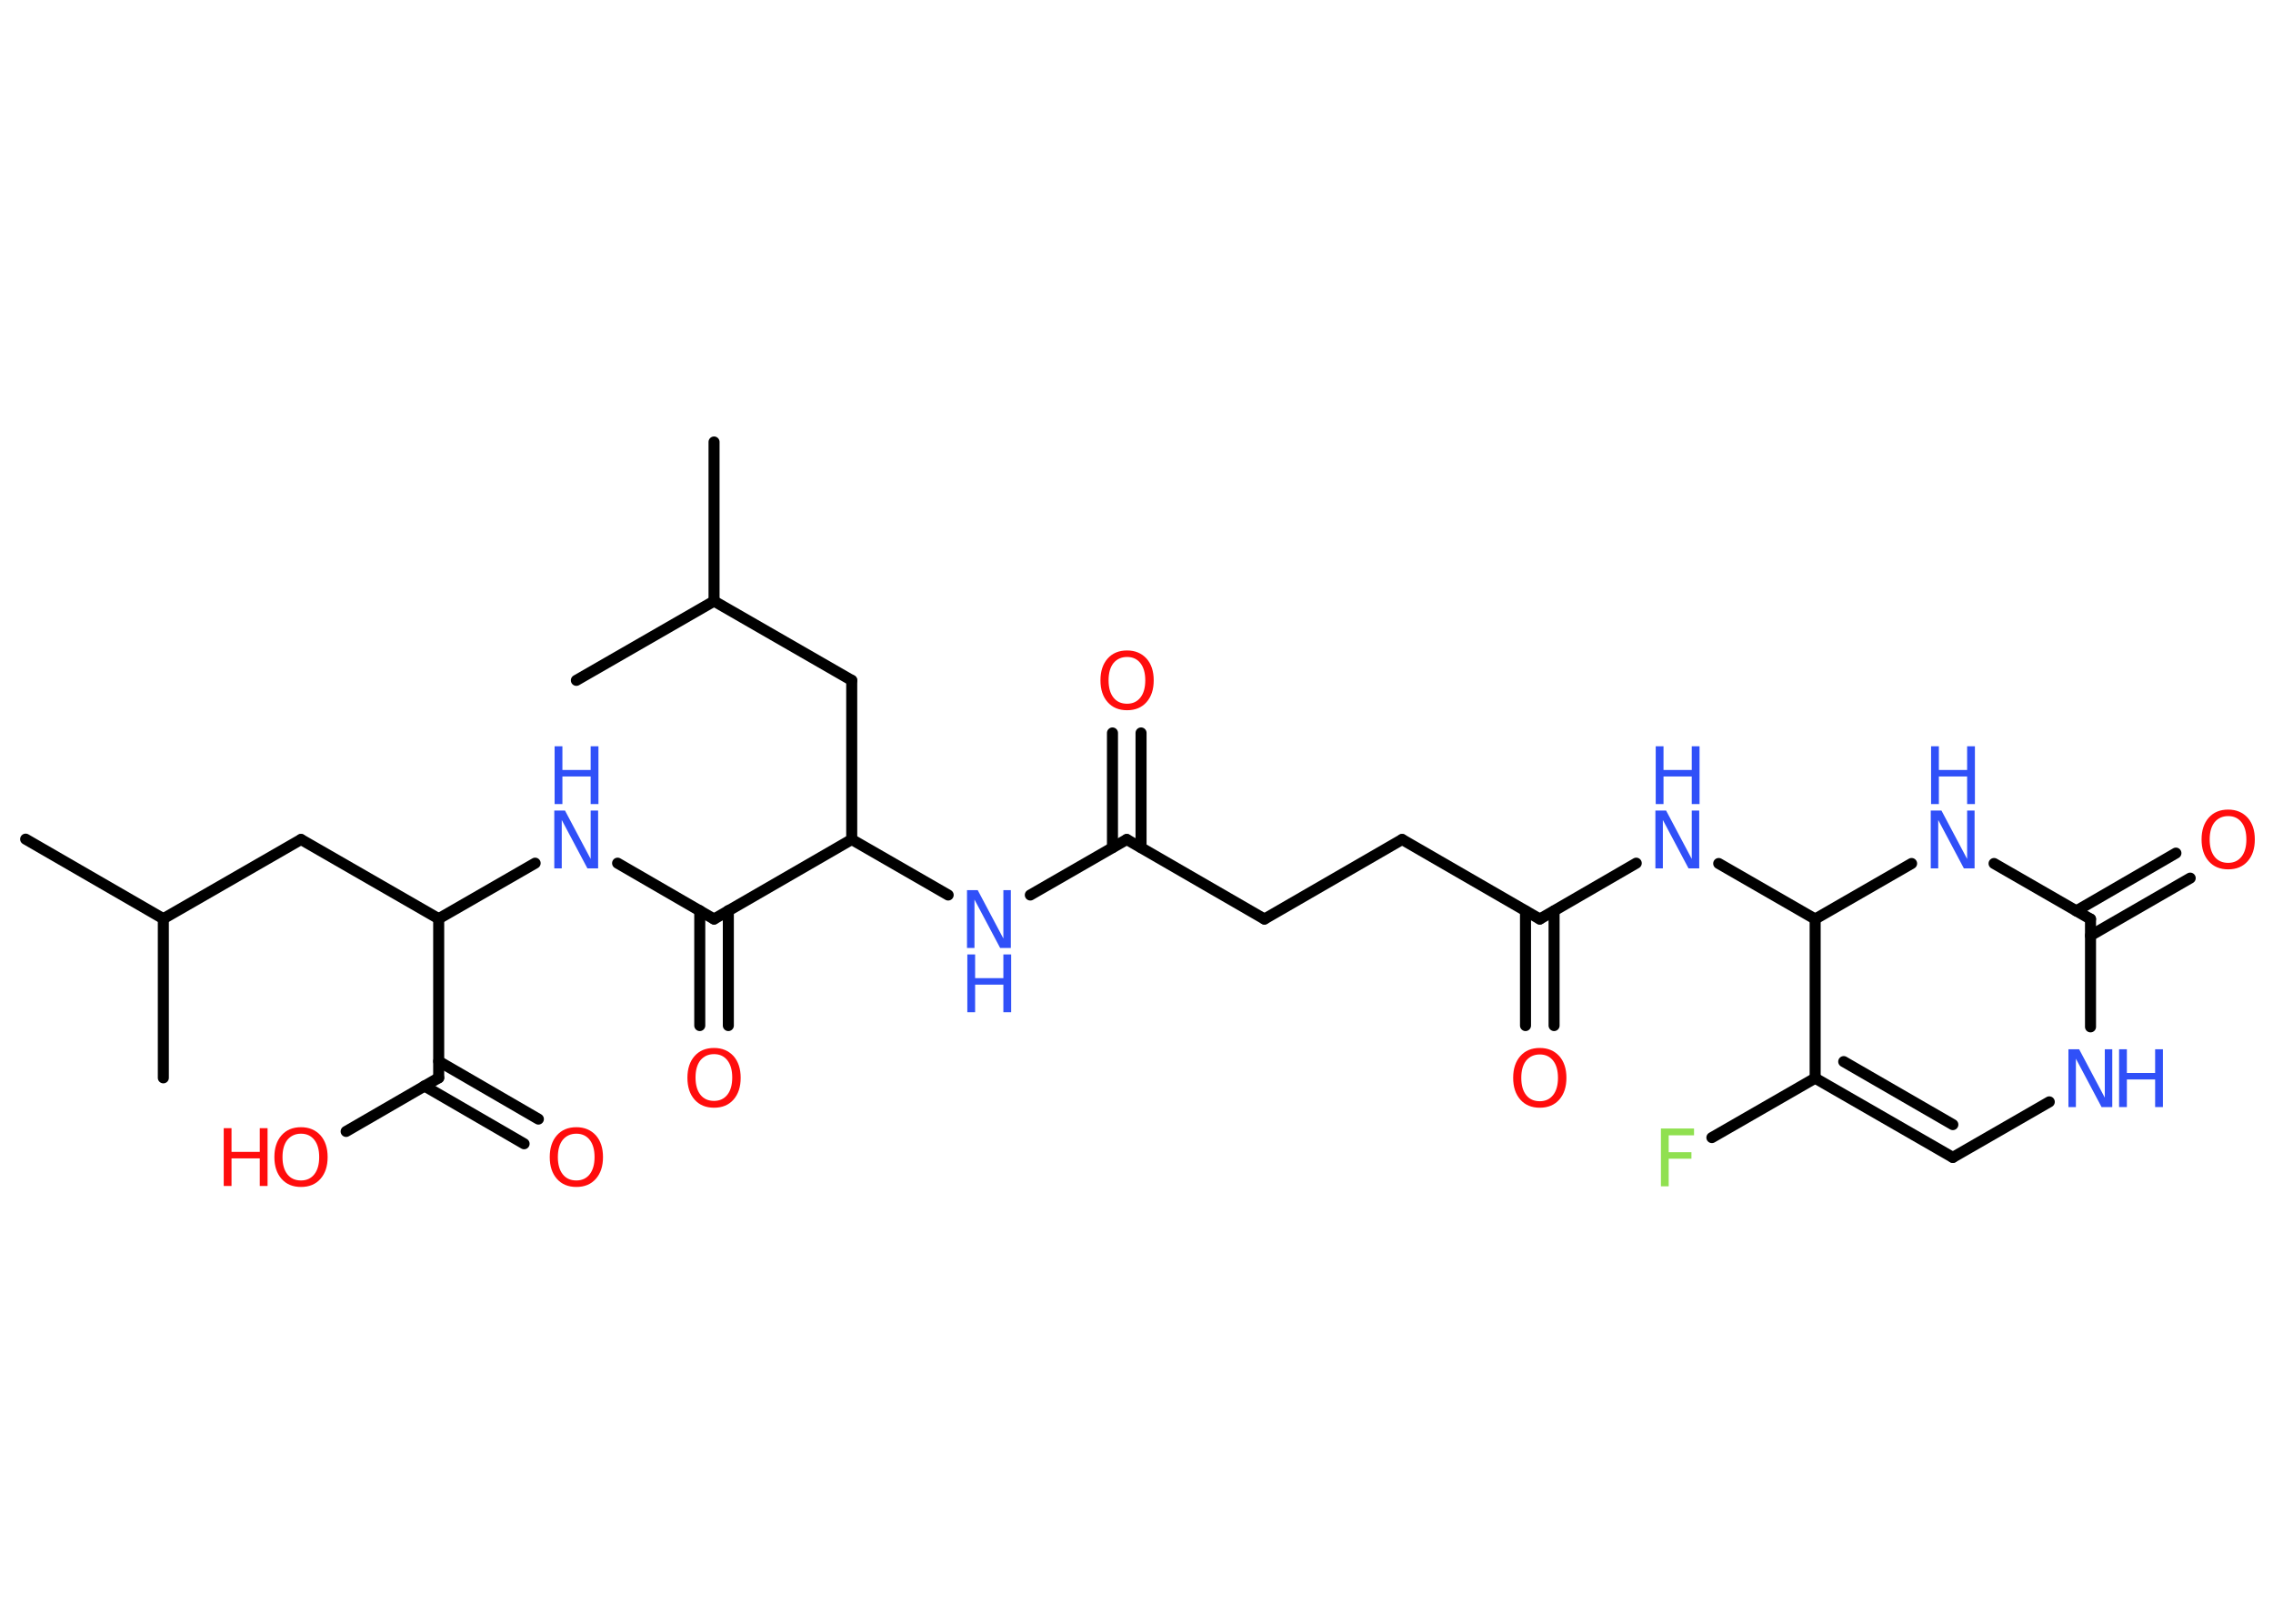 <?xml version='1.0' encoding='UTF-8'?>
<!DOCTYPE svg PUBLIC "-//W3C//DTD SVG 1.1//EN" "http://www.w3.org/Graphics/SVG/1.1/DTD/svg11.dtd">
<svg version='1.2' xmlns='http://www.w3.org/2000/svg' xmlns:xlink='http://www.w3.org/1999/xlink' width='70.0mm' height='50.0mm' viewBox='0 0 70.0 50.0'>
  <desc>Generated by the Chemistry Development Kit (http://github.com/cdk)</desc>
  <g stroke-linecap='round' stroke-linejoin='round' stroke='#000000' stroke-width='.34' fill='#3050F8'>
    <rect x='.0' y='.0' width='70.0' height='50.0' fill='#FFFFFF' stroke='none'/>
    <g id='mol1' class='mol'>
      <line id='mol1bnd1' class='bond' x1='.79' y1='25.84' x2='5.03' y2='28.29'/>
      <line id='mol1bnd2' class='bond' x1='5.03' y1='28.29' x2='5.03' y2='33.19'/>
      <line id='mol1bnd3' class='bond' x1='5.03' y1='28.29' x2='9.27' y2='25.85'/>
      <line id='mol1bnd4' class='bond' x1='9.27' y1='25.85' x2='13.51' y2='28.29'/>
      <line id='mol1bnd5' class='bond' x1='13.51' y1='28.29' x2='16.48' y2='26.58'/>
      <line id='mol1bnd6' class='bond' x1='19.02' y1='26.58' x2='21.99' y2='28.3'/>
      <g id='mol1bnd7' class='bond'>
        <line x1='22.43' y1='28.04' x2='22.43' y2='31.58'/>
        <line x1='21.55' y1='28.04' x2='21.55' y2='31.58'/>
      </g>
      <line id='mol1bnd8' class='bond' x1='21.99' y1='28.3' x2='26.23' y2='25.85'/>
      <line id='mol1bnd9' class='bond' x1='26.23' y1='25.85' x2='26.23' y2='20.95'/>
      <line id='mol1bnd10' class='bond' x1='26.23' y1='20.95' x2='21.99' y2='18.51'/>
      <line id='mol1bnd11' class='bond' x1='21.99' y1='18.51' x2='21.99' y2='13.61'/>
      <line id='mol1bnd12' class='bond' x1='21.99' y1='18.51' x2='17.75' y2='20.95'/>
      <line id='mol1bnd13' class='bond' x1='26.23' y1='25.85' x2='29.2' y2='27.56'/>
      <line id='mol1bnd14' class='bond' x1='31.73' y1='27.56' x2='34.7' y2='25.85'/>
      <g id='mol1bnd15' class='bond'>
        <line x1='34.26' y1='26.1' x2='34.26' y2='22.57'/>
        <line x1='35.14' y1='26.1' x2='35.14' y2='22.57'/>
      </g>
      <line id='mol1bnd16' class='bond' x1='34.7' y1='25.85' x2='38.94' y2='28.3'/>
      <line id='mol1bnd17' class='bond' x1='38.94' y1='28.3' x2='43.18' y2='25.85'/>
      <line id='mol1bnd18' class='bond' x1='43.18' y1='25.85' x2='47.42' y2='28.3'/>
      <g id='mol1bnd19' class='bond'>
        <line x1='47.86' y1='28.05' x2='47.86' y2='31.58'/>
        <line x1='46.98' y1='28.05' x2='46.98' y2='31.58'/>
      </g>
      <line id='mol1bnd20' class='bond' x1='47.42' y1='28.3' x2='50.39' y2='26.58'/>
      <line id='mol1bnd21' class='bond' x1='52.93' y1='26.59' x2='55.9' y2='28.3'/>
      <line id='mol1bnd22' class='bond' x1='55.9' y1='28.3' x2='58.87' y2='26.59'/>
      <line id='mol1bnd23' class='bond' x1='61.41' y1='26.59' x2='64.38' y2='28.3'/>
      <g id='mol1bnd24' class='bond'>
        <line x1='63.94' y1='28.05' x2='67.01' y2='26.27'/>
        <line x1='64.38' y1='28.81' x2='67.45' y2='27.04'/>
      </g>
      <line id='mol1bnd25' class='bond' x1='64.38' y1='28.3' x2='64.38' y2='31.62'/>
      <line id='mol1bnd26' class='bond' x1='63.11' y1='33.93' x2='60.14' y2='35.64'/>
      <g id='mol1bnd27' class='bond'>
        <line x1='55.9' y1='33.2' x2='60.14' y2='35.64'/>
        <line x1='56.78' y1='32.69' x2='60.14' y2='34.63'/>
      </g>
      <line id='mol1bnd28' class='bond' x1='55.9' y1='28.3' x2='55.9' y2='33.2'/>
      <line id='mol1bnd29' class='bond' x1='55.9' y1='33.2' x2='52.72' y2='35.03'/>
      <line id='mol1bnd30' class='bond' x1='13.51' y1='28.29' x2='13.51' y2='33.19'/>
      <g id='mol1bnd31' class='bond'>
        <line x1='13.51' y1='32.68' x2='16.58' y2='34.46'/>
        <line x1='13.07' y1='33.44' x2='16.14' y2='35.22'/>
      </g>
      <line id='mol1bnd32' class='bond' x1='13.51' y1='33.19' x2='10.66' y2='34.84'/>
      <g id='mol1atm6' class='atom'>
        <path d='M17.08 24.96h.32l.79 1.49v-1.49h.23v1.78h-.33l-.79 -1.49v1.49h-.23v-1.78z' stroke='none'/>
        <path d='M17.08 22.98h.24v.73h.87v-.73h.24v1.78h-.24v-.85h-.87v.85h-.24v-1.78z' stroke='none'/>
      </g>
      <path id='mol1atm8' class='atom' d='M21.99 32.46q-.26 .0 -.42 .19q-.15 .19 -.15 .53q.0 .34 .15 .53q.15 .19 .42 .19q.26 .0 .41 -.19q.15 -.19 .15 -.53q.0 -.34 -.15 -.53q-.15 -.19 -.41 -.19zM21.99 32.27q.37 .0 .6 .25q.22 .25 .22 .67q.0 .42 -.22 .67q-.22 .25 -.6 .25q-.38 .0 -.6 -.25q-.22 -.25 -.22 -.67q.0 -.42 .22 -.67q.22 -.25 .6 -.25z' stroke='none' fill='#FF0D0D'/>
      <g id='mol1atm14' class='atom'>
        <path d='M29.79 27.41h.32l.79 1.49v-1.49h.23v1.78h-.33l-.79 -1.49v1.49h-.23v-1.78z' stroke='none'/>
        <path d='M29.79 29.39h.24v.73h.87v-.73h.24v1.78h-.24v-.85h-.87v.85h-.24v-1.78z' stroke='none'/>
      </g>
      <path id='mol1atm16' class='atom' d='M34.71 20.23q-.26 .0 -.42 .19q-.15 .19 -.15 .53q.0 .34 .15 .53q.15 .19 .42 .19q.26 .0 .41 -.19q.15 -.19 .15 -.53q.0 -.34 -.15 -.53q-.15 -.19 -.41 -.19zM34.71 20.03q.37 .0 .6 .25q.22 .25 .22 .67q.0 .42 -.22 .67q-.22 .25 -.6 .25q-.38 .0 -.6 -.25q-.22 -.25 -.22 -.67q.0 -.42 .22 -.67q.22 -.25 .6 -.25z' stroke='none' fill='#FF0D0D'/>
      <path id='mol1atm20' class='atom' d='M47.42 32.47q-.26 .0 -.42 .19q-.15 .19 -.15 .53q.0 .34 .15 .53q.15 .19 .42 .19q.26 .0 .41 -.19q.15 -.19 .15 -.53q.0 -.34 -.15 -.53q-.15 -.19 -.41 -.19zM47.42 32.27q.37 .0 .6 .25q.22 .25 .22 .67q.0 .42 -.22 .67q-.22 .25 -.6 .25q-.38 .0 -.6 -.25q-.22 -.25 -.22 -.67q.0 -.42 .22 -.67q.22 -.25 .6 -.25z' stroke='none' fill='#FF0D0D'/>
      <g id='mol1atm21' class='atom'>
        <path d='M50.99 24.96h.32l.79 1.49v-1.49h.23v1.78h-.33l-.79 -1.49v1.49h-.23v-1.78z' stroke='none'/>
        <path d='M50.99 22.98h.24v.73h.87v-.73h.24v1.78h-.24v-.85h-.87v.85h-.24v-1.78z' stroke='none'/>
      </g>
      <g id='mol1atm23' class='atom'>
        <path d='M59.47 24.96h.32l.79 1.49v-1.49h.23v1.78h-.33l-.79 -1.49v1.49h-.23v-1.78z' stroke='none'/>
        <path d='M59.47 22.98h.24v.73h.87v-.73h.24v1.78h-.24v-.85h-.87v.85h-.24v-1.78z' stroke='none'/>
      </g>
      <path id='mol1atm25' class='atom' d='M68.62 25.13q-.26 .0 -.42 .19q-.15 .19 -.15 .53q.0 .34 .15 .53q.15 .19 .42 .19q.26 .0 .41 -.19q.15 -.19 .15 -.53q.0 -.34 -.15 -.53q-.15 -.19 -.41 -.19zM68.62 24.93q.37 .0 .6 .25q.22 .25 .22 .67q.0 .42 -.22 .67q-.22 .25 -.6 .25q-.38 .0 -.6 -.25q-.22 -.25 -.22 -.67q.0 -.42 .22 -.67q.22 -.25 .6 -.25z' stroke='none' fill='#FF0D0D'/>
      <g id='mol1atm26' class='atom'>
        <path d='M63.71 32.31h.32l.79 1.49v-1.49h.23v1.78h-.33l-.79 -1.49v1.49h-.23v-1.78z' stroke='none'/>
        <path d='M65.26 32.31h.24v.73h.87v-.73h.24v1.78h-.24v-.85h-.87v.85h-.24v-1.78z' stroke='none'/>
      </g>
      <path id='mol1atm29' class='atom' d='M51.15 34.75h1.02v.21h-.78v.52h.7v.2h-.7v.85h-.24v-1.78z' stroke='none' fill='#90E050'/>
      <path id='mol1atm31' class='atom' d='M17.75 34.91q-.26 .0 -.42 .19q-.15 .19 -.15 .53q.0 .34 .15 .53q.15 .19 .42 .19q.26 .0 .41 -.19q.15 -.19 .15 -.53q.0 -.34 -.15 -.53q-.15 -.19 -.41 -.19zM17.75 34.71q.37 .0 .6 .25q.22 .25 .22 .67q.0 .42 -.22 .67q-.22 .25 -.6 .25q-.38 .0 -.6 -.25q-.22 -.25 -.22 -.67q.0 -.42 .22 -.67q.22 -.25 .6 -.25z' stroke='none' fill='#FF0D0D'/>
      <g id='mol1atm32' class='atom'>
        <path d='M9.27 34.91q-.26 .0 -.42 .19q-.15 .19 -.15 .53q.0 .34 .15 .53q.15 .19 .42 .19q.26 .0 .41 -.19q.15 -.19 .15 -.53q.0 -.34 -.15 -.53q-.15 -.19 -.41 -.19zM9.27 34.71q.37 .0 .6 .25q.22 .25 .22 .67q.0 .42 -.22 .67q-.22 .25 -.6 .25q-.38 .0 -.6 -.25q-.22 -.25 -.22 -.67q.0 -.42 .22 -.67q.22 -.25 .6 -.25z' stroke='none' fill='#FF0D0D'/>
        <path d='M6.89 34.74h.24v.73h.87v-.73h.24v1.78h-.24v-.85h-.87v.85h-.24v-1.78z' stroke='none' fill='#FF0D0D'/>
      </g>
    </g>
  </g>
</svg>
